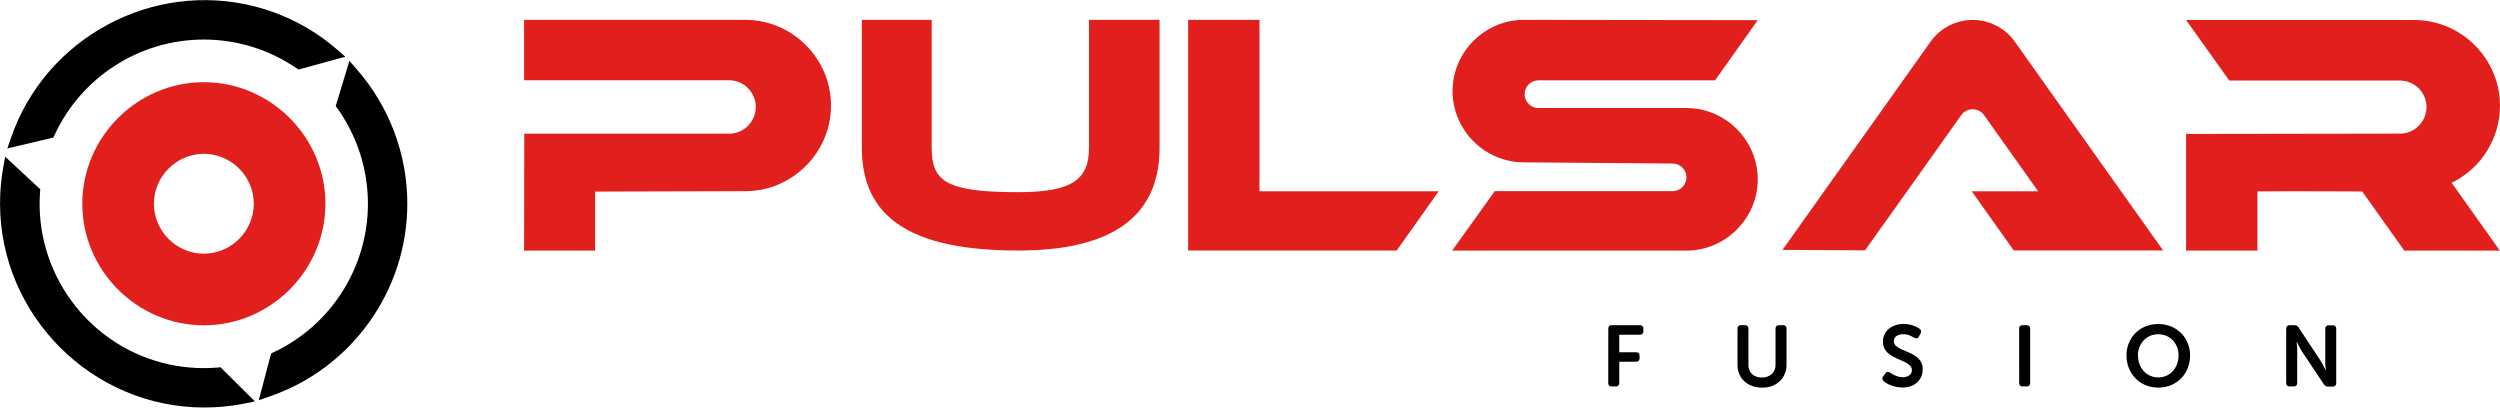 <?xml version="1.0" encoding="UTF-8" standalone="no"?>
<!DOCTYPE svg PUBLIC "-//W3C//DTD SVG 1.1//EN" "http://www.w3.org/Graphics/SVG/1.1/DTD/svg11.dtd">
<svg width="100%" height="100%" viewBox="0 0 713 117" version="1.1" xmlns="http://www.w3.org/2000/svg" xmlns:xlink="http://www.w3.org/1999/xlink" xml:space="preserve" xmlns:serif="http://www.serif.com/" style="fill-rule:evenodd;clip-rule:evenodd;stroke-linejoin:round;stroke-miterlimit:2;">
    <g transform="matrix(1,0,0,1,-59.53,-239.53)">
        <path d="M518.22,333.27C518.216,333.235 518.214,333.199 518.214,333.164C518.214,332.67 518.62,332.264 519.114,332.264C519.149,332.264 519.185,332.266 519.22,332.27L527.22,332.27C527.248,332.267 527.276,332.266 527.304,332.266C527.809,332.266 528.224,332.681 528.224,333.186C528.224,333.214 528.223,333.242 528.22,333.27L528.22,334C528.22,334.67 527.87,335 527.22,335L521.34,335L521.34,340L526.13,340C526.83,340 527.13,340.34 527.13,341L527.13,341.69C527.133,341.722 527.135,341.753 527.135,341.785C527.135,342.284 526.724,342.695 526.225,342.695C526.193,342.695 526.162,342.693 526.13,342.69L521.34,342.69L521.34,348.74C521.344,348.775 521.346,348.811 521.346,348.846C521.346,349.34 520.94,349.746 520.446,349.746C520.411,349.746 520.375,349.744 520.34,349.74L519.2,349.74C518.52,349.74 518.2,349.4 518.2,348.74L518.22,333.27ZM555.07,333.27C555.066,333.235 555.064,333.199 555.064,333.164C555.064,332.67 555.47,332.264 555.964,332.264C555.999,332.264 556.035,332.266 556.07,332.27L557.18,332.27C557.208,332.267 557.236,332.266 557.264,332.266C557.769,332.266 558.184,332.681 558.184,333.186C558.184,333.214 558.183,333.242 558.18,333.27L558.18,343.45C558.101,344.467 558.466,345.471 559.18,346.2C559.957,346.888 560.973,347.247 562.01,347.2C563.049,347.242 564.066,346.884 564.85,346.2C565.589,345.484 565.977,344.477 565.91,343.45L565.91,333.27C565.907,333.238 565.905,333.207 565.905,333.175C565.905,332.676 566.316,332.265 566.815,332.265C566.847,332.265 566.878,332.267 566.91,332.27L568.05,332.27C568.082,332.267 568.113,332.265 568.145,332.265C568.644,332.265 569.055,332.676 569.055,333.175C569.055,333.207 569.053,333.238 569.05,333.27L569.05,343.48C569.063,344.402 568.89,345.317 568.54,346.17C568.216,346.957 567.729,347.666 567.11,348.25C566.501,348.833 565.784,349.291 565,349.6C564.076,349.931 563.101,350.093 562.12,350.08C561.133,350.093 560.151,349.931 559.22,349.6C558.395,349.308 557.639,348.848 557,348.25C556.378,347.667 555.887,346.958 555.56,346.17C555.213,345.316 555.043,344.401 555.06,343.48L555.07,333.27ZM596.81,348.27C596.62,348.109 596.478,347.897 596.4,347.66C596.347,347.361 596.445,347.054 596.66,346.84L597.2,346.05C597.33,345.81 597.562,345.641 597.83,345.59C598.118,345.578 598.402,345.658 598.64,345.82L599.19,346.19C599.441,346.352 599.705,346.493 599.98,346.61C600.304,346.753 600.638,346.87 600.98,346.96C601.372,347.063 601.775,347.113 602.18,347.11C602.865,347.148 603.543,346.951 604.1,346.55C604.553,346.213 604.814,345.675 604.8,345.11C604.813,344.579 604.589,344.07 604.19,343.72C603.731,343.319 603.22,342.982 602.67,342.72C602.06,342.43 601.41,342.13 600.67,341.83C599.969,341.545 599.299,341.19 598.67,340.77C598.068,340.368 597.552,339.852 597.15,339.25C596.729,338.573 596.52,337.786 596.55,336.99C596.54,336.265 596.694,335.547 597,334.89C597.3,334.272 597.726,333.724 598.25,333.28C598.806,332.833 599.44,332.494 600.12,332.28C600.872,332.034 601.659,331.912 602.45,331.92C602.943,331.917 603.435,331.96 603.92,332.05C604.357,332.134 604.788,332.248 605.21,332.39C605.553,332.51 605.887,332.653 606.21,332.82C606.459,332.948 606.7,333.091 606.93,333.25C607.235,333.429 607.423,333.758 607.423,334.112C607.423,334.307 607.367,334.497 607.26,334.66L606.81,335.48C606.63,335.84 606.42,336.02 606.17,336.02C605.901,336.018 605.636,335.949 605.4,335.82C604.99,335.581 604.566,335.367 604.13,335.18C603.568,334.955 602.966,334.846 602.36,334.86C601.652,334.812 600.948,335.002 600.36,335.4C599.908,335.738 599.641,336.27 599.641,336.835C599.641,337.35 599.863,337.84 600.25,338.18C600.706,338.571 601.219,338.891 601.77,339.13C602.38,339.42 603.03,339.7 603.77,339.99C604.47,340.272 605.14,340.624 605.77,341.04C606.374,341.443 606.891,341.963 607.29,342.57C607.712,343.261 607.92,344.061 607.89,344.87C607.893,345.556 607.76,346.235 607.5,346.87C607.246,347.5 606.857,348.067 606.36,348.53C605.838,349.018 605.222,349.396 604.55,349.64C603.761,349.923 602.928,350.062 602.09,350.05C601.491,350.055 600.894,349.991 600.31,349.86C599.789,349.751 599.277,349.601 598.78,349.41C598.358,349.242 597.948,349.049 597.55,348.83C597.295,348.665 597.048,348.488 596.81,348.3L596.81,348.27ZM635.39,333.27C635.387,333.238 635.385,333.207 635.385,333.175C635.385,332.676 635.796,332.265 636.295,332.265C636.327,332.265 636.358,332.267 636.39,332.27L637.53,332.27C637.562,332.267 637.593,332.265 637.625,332.265C638.124,332.265 638.535,332.676 638.535,333.175C638.535,333.207 638.533,333.238 638.53,333.27L638.53,348.74C638.534,348.775 638.536,348.811 638.536,348.846C638.536,349.34 638.13,349.746 637.636,349.746C637.601,349.746 637.565,349.744 637.53,349.74L636.4,349.74C636.365,349.744 636.329,349.746 636.294,349.746C635.8,349.746 635.394,349.34 635.394,348.846C635.394,348.811 635.396,348.775 635.4,348.74L635.39,333.27ZM666,340.88C665.988,339.68 666.216,338.49 666.67,337.38C667.097,336.312 667.737,335.343 668.55,334.53C669.37,333.716 670.342,333.07 671.41,332.63C673.763,331.71 676.377,331.71 678.73,332.63C679.8,333.073 680.774,333.718 681.6,334.53C682.407,335.346 683.043,336.315 683.47,337.38C683.924,338.49 684.152,339.68 684.14,340.88C684.152,342.115 683.924,343.341 683.47,344.49C682.627,346.697 680.912,348.463 678.73,349.37C676.383,350.316 673.757,350.316 671.41,349.37C669.234,348.455 667.522,346.692 666.67,344.49C666.216,343.341 665.988,342.115 666,340.88ZM669.29,340.88C669.281,341.729 669.427,342.573 669.72,343.37C669.99,344.106 670.397,344.785 670.92,345.37C671.432,345.932 672.055,346.381 672.75,346.69C674.23,347.329 675.91,347.329 677.39,346.69C678.085,346.381 678.708,345.932 679.22,345.37C679.743,344.785 680.15,344.106 680.42,343.37C680.713,342.573 680.859,341.729 680.85,340.88C680.859,340.067 680.713,339.259 680.42,338.5C680.143,337.791 679.736,337.14 679.22,336.58C678.703,336.037 678.08,335.604 677.39,335.31C675.905,334.697 674.235,334.697 672.75,335.31C672.06,335.604 671.437,336.037 670.92,336.58C670.404,337.14 669.997,337.791 669.72,338.5C669.413,339.256 669.254,340.064 669.25,340.88L669.29,340.88ZM711.55,333.27C711.547,333.238 711.545,333.207 711.545,333.175C711.545,332.676 711.956,332.265 712.455,332.265C712.487,332.265 712.518,332.267 712.55,332.27L713.89,332.27C714.402,332.238 714.886,332.513 715.12,332.97L721.35,342.41C721.52,342.67 721.69,342.96 721.87,343.27C722.05,343.58 722.21,343.88 722.34,344.16C722.47,344.44 722.66,344.8 722.81,345.16L722.86,345.16C722.86,344.83 722.79,344.51 722.76,344.16C722.73,343.81 722.71,343.59 722.7,343.27C722.69,342.95 722.7,342.67 722.7,342.41L722.7,333.31C722.697,333.278 722.695,333.247 722.695,333.215C722.695,332.716 723.106,332.305 723.605,332.305C723.637,332.305 723.668,332.307 723.7,332.31L724.82,332.31C724.852,332.307 724.883,332.305 724.915,332.305C725.414,332.305 725.825,332.716 725.825,333.215C725.825,333.247 725.823,333.278 725.82,333.31L725.82,348.78C725.823,348.812 725.825,348.843 725.825,348.875C725.825,349.374 725.414,349.785 724.915,349.785C724.883,349.785 724.852,349.783 724.82,349.78L723.48,349.78C722.976,349.811 722.5,349.54 722.27,349.09L716,339.67C715.83,339.41 715.66,339.12 715.49,338.81C715.32,338.5 715.17,338.2 715.03,337.92C714.89,337.64 714.69,337.28 714.54,336.92C714.54,337.24 714.54,337.57 714.61,337.92C714.68,338.27 714.67,338.5 714.69,338.81C714.71,339.12 714.69,339.41 714.69,339.67L714.69,348.74C714.694,348.775 714.696,348.811 714.696,348.846C714.696,349.34 714.29,349.746 713.796,349.746C713.761,349.746 713.725,349.744 713.69,349.74L712.55,349.74C712.515,349.744 712.479,349.746 712.444,349.746C711.95,349.746 711.544,349.34 711.544,348.846C711.544,348.811 711.546,348.775 711.55,348.74L711.55,333.27Z" style="fill-rule:nonzero;"/>
    </g>
    <g transform="matrix(1,0,0,1,-59.53,-239.53)">
        <path d="M772.48,311L745.23,311L733.23,294.13L713.23,294.07L703.35,294.12L703.35,311L683,311L683,277.73L744,277.64C748.153,277.64 751.57,274.223 751.57,270.07C751.57,265.917 748.153,262.5 744,262.5L695.32,262.5L683,245.24L748.09,245.24C748.092,245.24 748.095,245.24 748.097,245.24C761.499,245.24 772.527,256.268 772.527,269.67C772.527,279.022 767.158,287.586 758.74,291.66L772.48,311Z" style="fill:rgb(225,31,29);fill-rule:nonzero;"/>
    </g>
    <g transform="matrix(1,0,0,1,-59.53,-239.53)">
        <path d="M540.51,311C551.663,311 560.84,301.823 560.84,290.67C560.84,279.517 551.663,270.34 540.51,270.34L498.1,270.34C496.011,270.235 494.349,268.487 494.349,266.395C494.349,264.303 496.011,262.555 498.1,262.45L548.66,262.45L560.84,245.28L494.12,245.19C482.973,245.19 473.8,254.363 473.8,265.51C473.8,276.657 482.973,285.83 494.12,285.83C494.12,285.83 536.57,286.17 536.57,286.17C538.731,286.17 540.51,287.949 540.51,290.11C540.51,292.271 538.731,294.05 536.57,294.05L485.83,294.05L473.68,311L540.51,311Z" style="fill:rgb(225,31,29);fill-rule:nonzero;"/>
    </g>
    <g transform="matrix(1,0,0,1,-59.53,-239.53)">
        <path d="M390.24,245.2L370.12,245.2L370.12,281.67C370.12,290.76 365.29,294.34 349.91,294.34C329.31,294.34 325.25,291.24 325.25,281.67L325.25,245.2L305.33,245.2L305.33,281.67C305.33,301.21 318.77,310.98 349.91,310.98C376.797,310.98 390.24,301.21 390.24,281.67L390.24,245.2Z" style="fill:rgb(225,31,29);fill-rule:nonzero;"/>
    </g>
    <path d="M359.21,54.54L359.21,5.67L338.86,5.67L338.86,71.45L398.33,71.45L410.33,54.54L359.21,54.54Z" style="fill:rgb(225,31,29);fill-rule:nonzero;"/>
    <g transform="matrix(1,0,0,1,-59.53,-239.53)">
        <path d="M271.61,294.05C271.775,294.053 271.939,294.055 272.104,294.055C285.506,294.055 296.534,283.027 296.534,269.625C296.534,256.223 285.506,245.195 272.104,245.195C271.939,245.195 271.775,245.197 271.61,245.2L209,245.2L209,262.43L267.74,262.43C271.813,262.578 275.084,265.969 275.084,270.045C275.084,274.121 271.813,277.512 267.74,277.66L209.05,277.66L209,311L229.25,311L229.25,294.17L271.61,294.05Z" style="fill:rgb(225,31,29);fill-rule:nonzero;"/>
    </g>
    <g transform="matrix(1,0,0,1,-59.53,-239.53)">
        <path d="M663.27,292.41L653.13,278.13L634.19,251.46C631.429,247.548 626.928,245.216 622.14,245.216C617.352,245.216 612.851,247.548 610.09,251.46L591.19,278.06L581,292.36L567.9,310.8L591.44,310.93L596.1,304.37L606,290.5L618.88,272.36C619.631,271.314 620.842,270.692 622.13,270.692C623.418,270.692 624.629,271.314 625.38,272.36L638.29,290.54L640.8,294.08L621.86,294.08L633.86,310.97L676.47,310.97L663.27,292.41Z" style="fill:rgb(225,31,29);fill-rule:nonzero;"/>
    </g>
    <g transform="matrix(1,0,0,1,-59.53,-239.53)">
        <path d="M83,297.64C83,278.621 98.651,262.97 117.67,262.97C136.689,262.97 152.34,278.621 152.34,297.64C152.34,316.659 136.689,332.31 117.67,332.31C98.651,332.31 83,316.659 83,297.64ZM117.67,311.88C125.482,311.88 131.91,305.452 131.91,297.64C131.91,289.828 125.482,283.4 117.67,283.4C109.858,283.4 103.43,289.828 103.43,297.64C103.43,297.64 103.43,297.64 103.43,297.64C103.43,305.452 109.858,311.88 117.67,311.88C117.683,311.88 117.697,311.88 117.71,311.88L117.67,311.88Z" style="fill:rgb(225,31,29);fill-rule:nonzero;"/>
    </g>
    <g transform="matrix(1,0,0,1,-59.53,-239.53)">
        <path d="M117.66,355.75C85.763,355.706 59.54,329.447 59.54,297.55C59.54,294.113 59.845,290.683 60.45,287.3L61.01,284.22L71.01,293.51L70.95,294.33C69.322,316.753 84.073,337.336 105.83,343C110.982,344.345 116.325,344.801 121.63,344.35L122.42,344.28L132.24,354.01L129.09,354.65C125.326,355.392 121.497,355.761 117.66,355.75ZM133.34,353.66L136.85,340.34L137.57,340C153.956,332.292 164.462,315.741 164.462,297.633C164.462,287.893 161.423,278.392 155.77,270.46L155.28,269.78L159.18,256.87L161.18,259.19C170.533,269.802 175.697,283.473 175.697,297.618C175.697,322.428 159.812,344.625 136.33,352.63L133.34,353.66ZM61.63,281.86L62.63,278.94C72.437,250.316 102.988,233.848 132.29,241.39C140.894,243.608 148.869,247.788 155.59,253.6L158.03,255.71L144.66,259.36L144,258.92C136.228,253.633 127.043,250.805 117.644,250.805C99.409,250.805 82.762,261.449 75.11,278L74.76,278.76L61.63,281.86Z" style="fill-rule:nonzero;"/>
    </g>
</svg>
